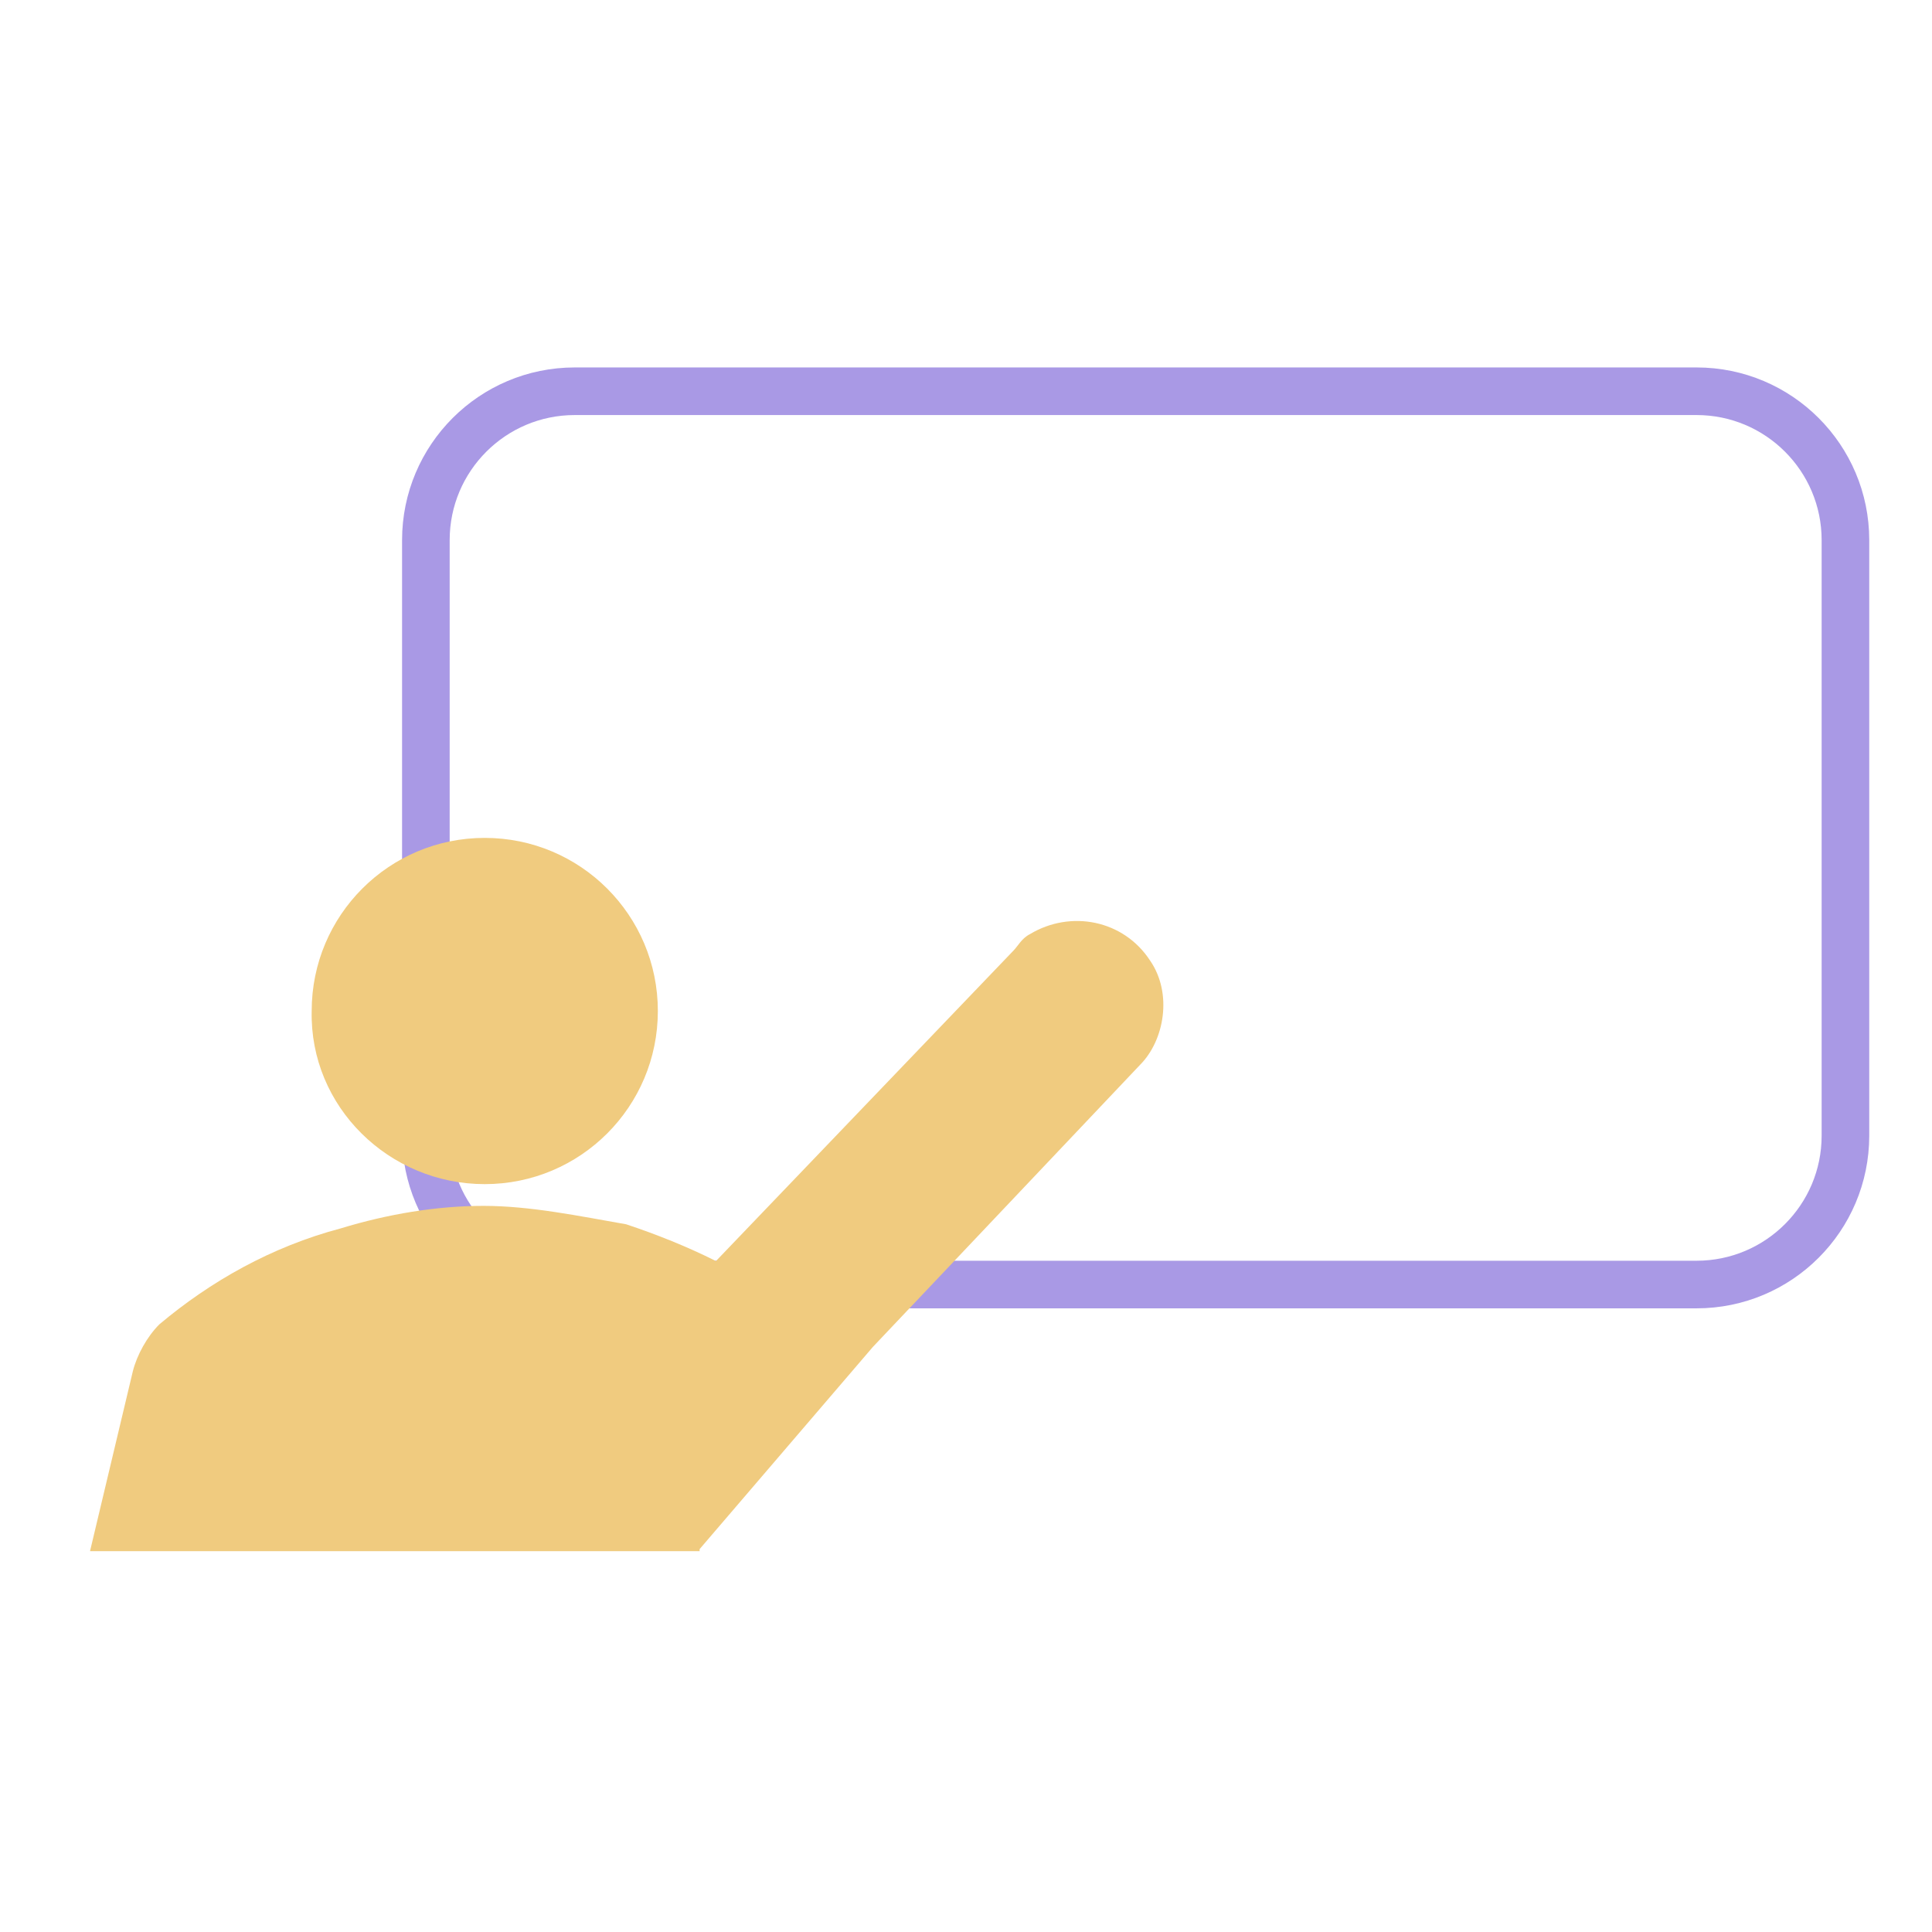 <svg width="279" height="279" xmlns="http://www.w3.org/2000/svg" xmlns:xlink="http://www.w3.org/1999/xlink" xml:space="preserve" overflow="hidden"><defs><clipPath id="clip0"><rect x="1147" y="1745" width="279" height="279"/></clipPath></defs><g clip-path="url(#clip0)" transform="translate(-1147 -1745)"><path d="M1208.5 1823C1208.5 1811.13 1218.13 1801.5 1230 1801.5L1392 1801.5C1403.87 1801.5 1413.5 1811.13 1413.5 1823L1413.5 1909C1413.5 1920.87 1403.87 1930.5 1392 1930.5L1230 1930.5C1218.13 1930.5 1208.5 1920.87 1208.5 1909Z" stroke="#A999E5" stroke-width="6.875" stroke-miterlimit="8" fill="none" fill-rule="evenodd"/><path d="M1217 1916C1230.82 1916 1242 1904.82 1242 1891 1242 1877.18 1230.82 1866 1217 1866 1203.18 1866 1192.01 1877.18 1192.01 1891 1191.71 1904.82 1203.18 1916 1217 1916" fill="#F0CB7F" fill-rule="evenodd"/><path d="M1313.1 1883.74C1309.27 1877.84 1301.62 1876.36 1295.73 1879.9 1294.55 1880.49 1293.96 1881.67 1293.37 1882.26L1250.39 1927.11C1246.27 1925.04 1241.85 1923.27 1237.43 1921.8 1230.66 1920.62 1223.6 1919.14 1216.82 1919.14 1210.05 1919.14 1202.99 1920.32 1196.21 1922.39 1186.2 1925.04 1177.37 1930.06 1170.01 1936.25 1168.24 1938.02 1166.77 1940.68 1166.18 1943.04L1160 1969 1248.03 1969 1248.03 1968.71 1273.06 1939.5 1311.63 1898.78C1315.16 1895.24 1316.34 1888.46 1313.1 1883.74" fill="#F0CB7F" fill-rule="evenodd"/></g></svg>